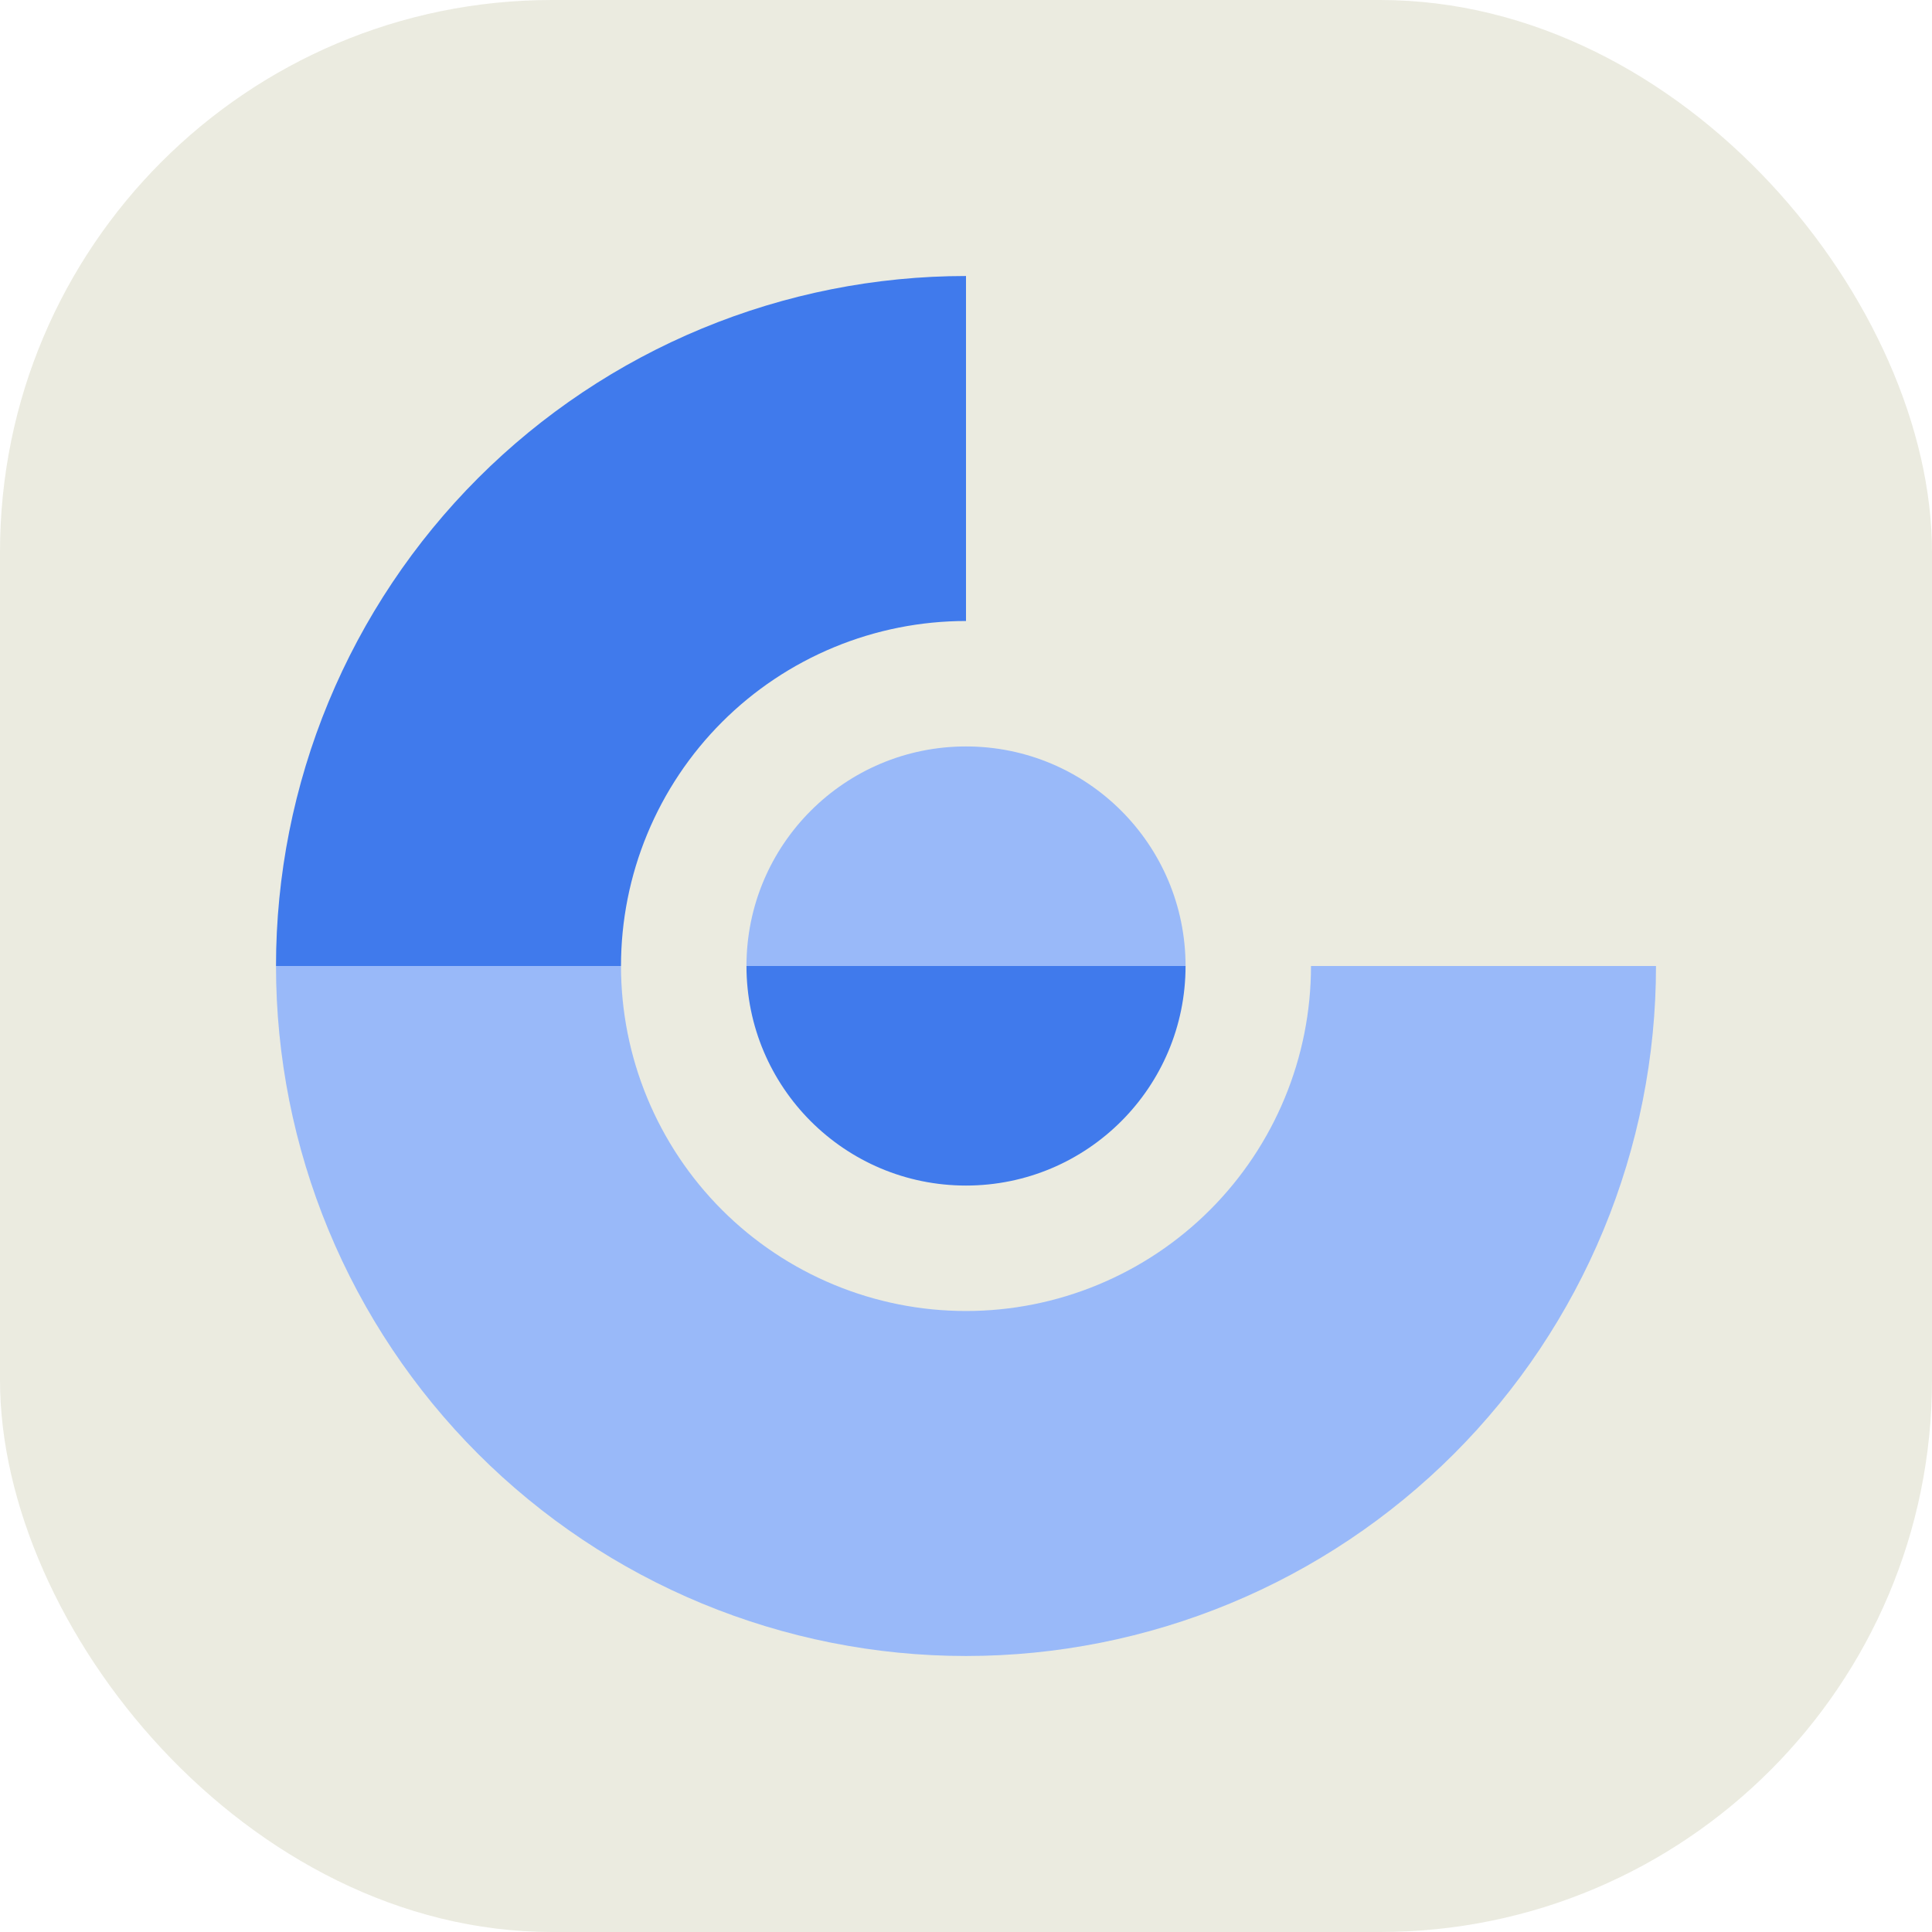 <svg width="70" height="70" viewBox="0 0 70 70" fill="none" xmlns="http://www.w3.org/2000/svg">
<rect width="70" height="70" rx="20" fill="#EBEBE0"/>
<g style="mix-blend-mode:luminosity" opacity="0.8">
<path d="M25.433 11.903C28.466 10.647 31.717 10 35 10V22.5C33.358 22.5 31.733 22.823 30.216 23.452C28.7 24.08 27.322 25 26.161 26.161C25 27.322 24.08 28.7 23.452 30.216C22.823 31.733 22.5 33.358 22.5 35H10C10 31.717 10.647 28.466 11.903 25.433C13.159 22.4 15.001 19.644 17.322 17.322C19.644 15.001 22.4 13.159 25.433 11.903Z" fill="#155EEF"/>
<path d="M10 35C10 38.283 10.647 41.534 11.903 44.567C13.159 47.6 15.001 50.356 17.322 52.678C19.644 54.999 22.4 56.841 25.433 58.097C28.466 59.353 31.717 60 35 60C38.283 60 41.534 59.353 44.567 58.097C47.6 56.841 50.356 54.999 52.678 52.678C54.999 50.356 56.841 47.6 58.097 44.567C59.353 41.534 60 38.283 60 35H47.5C47.5 36.642 47.177 38.267 46.548 39.784C45.92 41.3 45 42.678 43.839 43.839C42.678 45 41.3 45.92 39.784 46.548C38.267 47.177 36.642 47.5 35 47.5C33.358 47.5 31.733 47.177 30.216 46.548C28.7 45.92 27.322 45 26.161 43.839C25 42.678 24.08 41.3 23.452 39.784C22.823 38.267 22.5 36.642 22.5 35H10Z" fill="#84ADFF"/>
<path d="M35 27.045C30.607 27.045 27.046 30.607 27.046 35H42.955C42.955 30.607 39.393 27.045 35 27.045Z" fill="#84ADFF"/>
<path d="M35 42.955C30.607 42.955 27.046 39.393 27.046 35H42.955C42.955 39.393 39.393 42.955 35 42.955Z" fill="#155EEF"/>
</g>
</svg>
